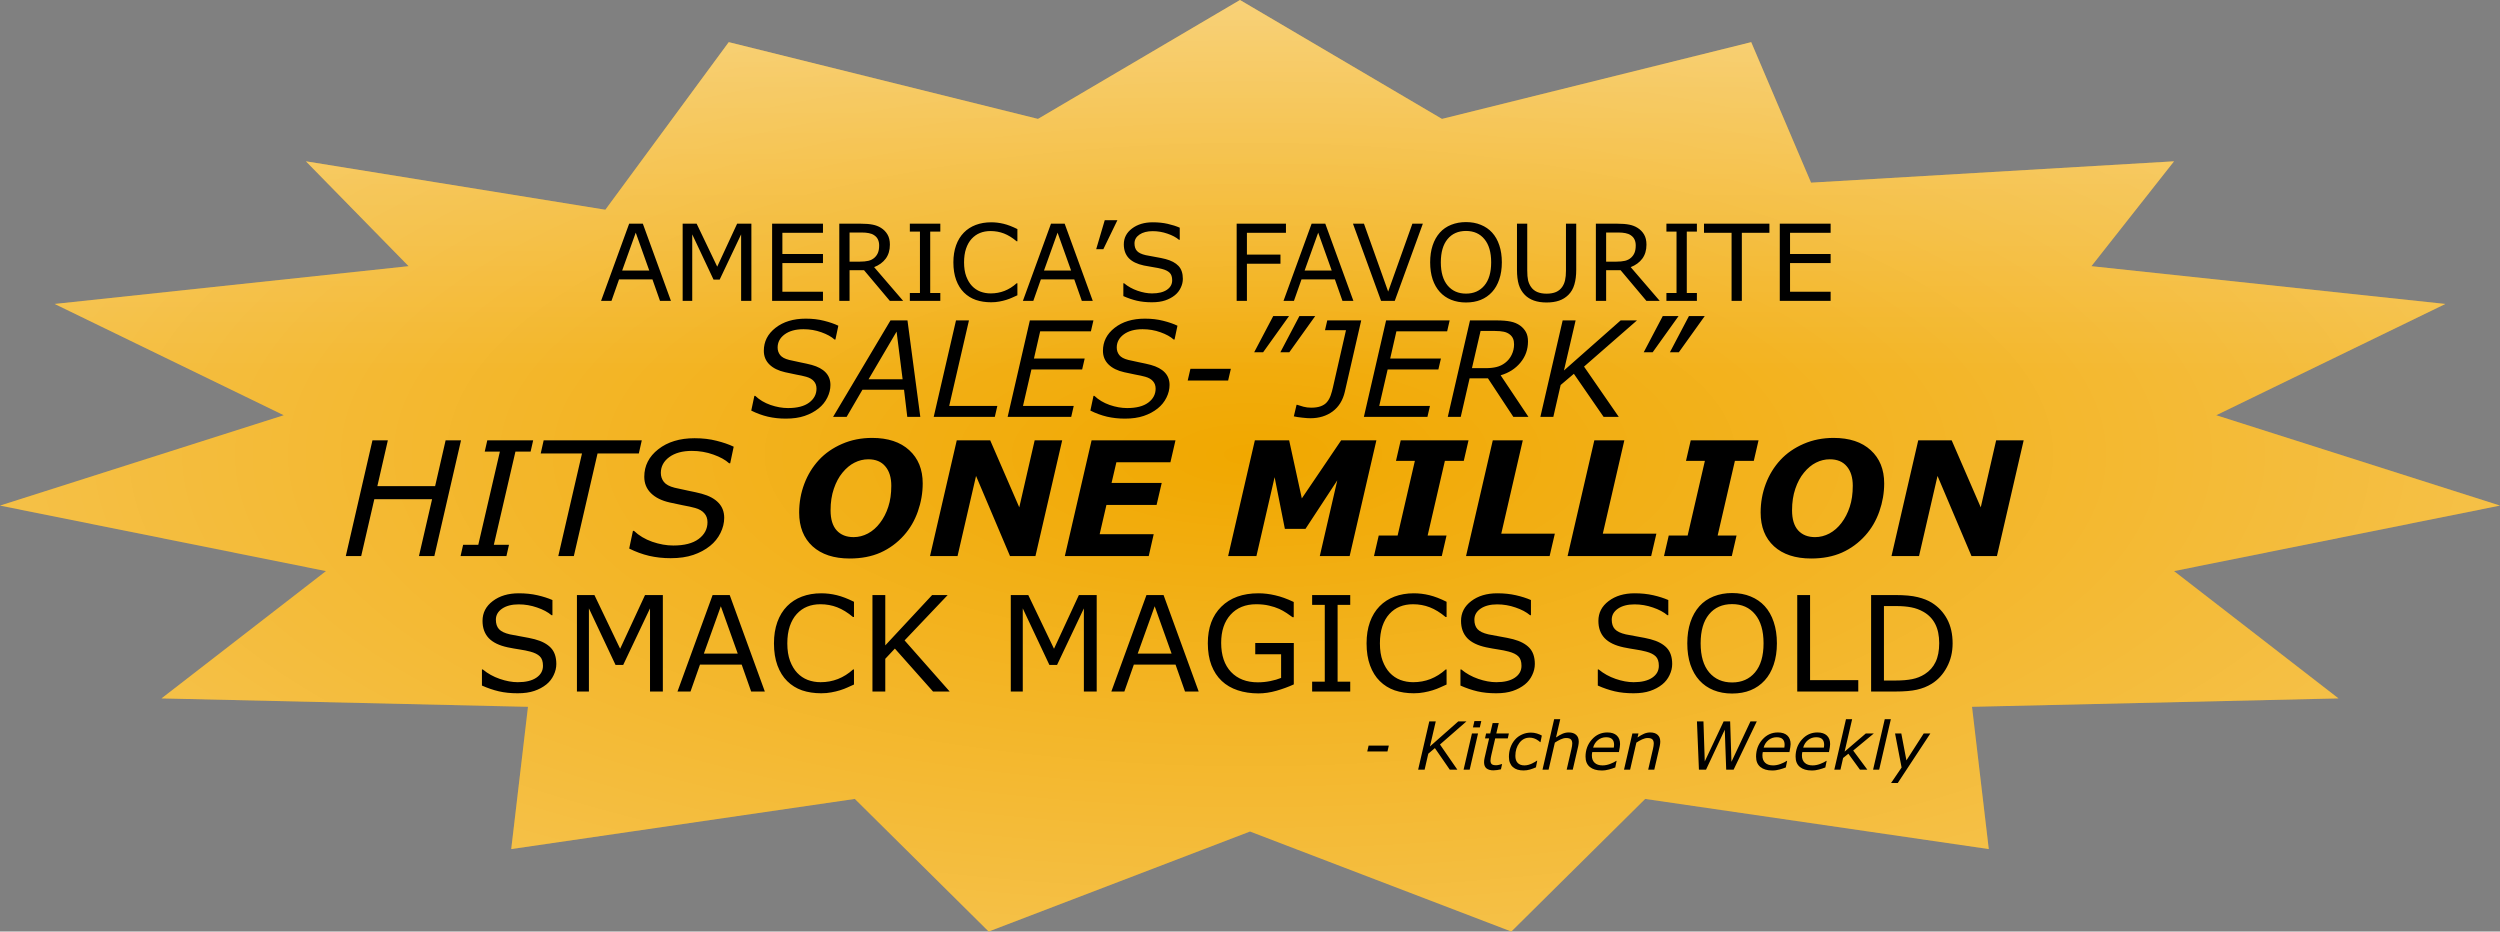<svg width="942" height="351" viewBox="0 0 942 351" fill="none" xmlns="http://www.w3.org/2000/svg">
<rect x="0" y="0" width="942" height="351" fill="#808080" stroke="none"/>
<path d="M467.222 0L391.107 44.806L274.593 15.883L228.092 79.03L115.272 60.785L153.958 100.295L20.585 114.53L106.917 156.457L-8.66689e-06 190.504L122.829 215.184L60.855 263.158L198.943 266.325L192.628 319.928L322.098 301.034L372.534 351L471 313.312L569.466 351L619.902 301.034L749.372 319.928L743.057 266.325L881.145 263.158L819.171 215.184L942 190.504L835.083 156.457L921.415 114.53L788.042 100.295L819.171 60.785L682.403 68.825L659.85 15.883L543.336 44.806L467.222 0Z" fill="#F1A800"/>
<path d="M467.222 0L391.107 44.806L274.593 15.883L228.092 79.03L115.272 60.785L153.958 100.295L20.585 114.53L106.917 156.457L-8.66689e-06 190.504L122.829 215.184L60.855 263.158L198.943 266.325L192.628 319.928L322.098 301.034L372.534 351L471 313.312L569.466 351L619.902 301.034L749.372 319.928L743.057 266.325L881.145 263.158L819.171 215.184L942 190.504L835.083 156.457L921.415 114.53L788.042 100.295L819.171 60.785L682.403 68.825L659.85 15.883L543.336 44.806L467.222 0Z" fill="url(#paint0_radial_17_7)" fill-opacity="0.7"/>
<path d="M467.222 0L391.107 44.806L274.593 15.883L228.092 79.03L115.272 60.785L153.958 100.295L20.585 114.53L106.917 156.457L-8.66689e-06 190.504L122.829 215.184L60.855 263.158L198.943 266.325L192.628 319.928L322.098 301.034L372.534 351L471 313.312L569.466 351L619.902 301.034L749.372 319.928L743.057 266.325L881.145 263.158L819.171 215.184L942 190.504L835.083 156.457L921.415 114.53L788.042 100.295L819.171 60.785L682.403 68.825L659.85 15.883L543.336 44.806L467.222 0Z" fill="url(#paint1_linear_17_7)" fill-opacity="0.5"/>
<path d="M252.809 113.37H248.688L245.836 105.265H233.258L230.406 113.37H226.48L237.066 84.288H242.223L252.809 113.37ZM244.645 101.945L239.547 87.667L234.43 101.945H244.645ZM283.121 113.37H279.254V88.312L271.168 105.362H268.863L260.836 88.312V113.37H257.223V84.288H262.496L270.25 100.48L277.75 84.288H283.121V113.37ZM310.094 113.37H290.934V84.288H310.094V87.726H294.801V95.695H310.094V99.132H294.801V109.933H310.094V113.37ZM340.309 113.37H335.289L325.562 101.808H320.113V113.37H316.246V84.288H324.391C326.148 84.288 327.613 84.405 328.785 84.64C329.957 84.861 331.012 85.265 331.949 85.851C333.004 86.515 333.824 87.355 334.41 88.37C335.009 89.373 335.309 90.649 335.309 92.198C335.309 94.295 334.781 96.053 333.727 97.472C332.672 98.878 331.22 99.939 329.371 100.655L340.309 113.37ZM331.266 92.472C331.266 91.638 331.116 90.903 330.816 90.265C330.53 89.614 330.048 89.067 329.371 88.624C328.811 88.247 328.147 87.986 327.379 87.843C326.611 87.687 325.706 87.609 324.664 87.609H320.113V98.585H324.02C325.243 98.585 326.311 98.481 327.223 98.273C328.134 98.051 328.909 97.648 329.547 97.062C330.133 96.515 330.562 95.89 330.836 95.187C331.122 94.471 331.266 93.566 331.266 92.472ZM354.312 113.37H342.828V110.402H346.637V87.257H342.828V84.288H354.312V87.257H350.504V110.402H354.312V113.37ZM383.355 111.261C382.639 111.573 381.988 111.866 381.402 112.14C380.829 112.413 380.074 112.7 379.137 112.999C378.342 113.247 377.477 113.455 376.539 113.624C375.615 113.806 374.592 113.898 373.473 113.898C371.363 113.898 369.443 113.605 367.711 113.019C365.992 112.42 364.495 111.489 363.219 110.226C361.969 108.989 360.992 107.42 360.289 105.519C359.586 103.605 359.234 101.385 359.234 98.859C359.234 96.463 359.573 94.321 360.25 92.433C360.927 90.545 361.904 88.95 363.18 87.648C364.417 86.385 365.908 85.421 367.652 84.757C369.41 84.093 371.357 83.761 373.492 83.761C375.055 83.761 376.611 83.95 378.16 84.327C379.723 84.705 381.454 85.369 383.355 86.32V90.909H383.062C381.461 89.568 379.872 88.592 378.297 87.98C376.721 87.368 375.035 87.062 373.238 87.062C371.767 87.062 370.439 87.303 369.254 87.784C368.082 88.253 367.034 88.989 366.109 89.991C365.211 90.968 364.508 92.205 364 93.702C363.505 95.187 363.258 96.905 363.258 98.859C363.258 100.903 363.531 102.661 364.078 104.132C364.638 105.603 365.354 106.801 366.227 107.726C367.138 108.689 368.199 109.405 369.41 109.874C370.634 110.33 371.923 110.558 373.277 110.558C375.139 110.558 376.884 110.239 378.512 109.601C380.139 108.963 381.663 108.006 383.082 106.73H383.355V111.261ZM411.754 113.37H407.633L404.781 105.265H392.203L389.352 113.37H385.426L396.012 84.288H401.168L411.754 113.37ZM403.59 101.945L398.492 87.667L393.375 101.945H403.59ZM421.031 82.98L415.738 93.898H413.043L416.266 82.98H421.031ZM445.699 105.07C445.699 106.202 445.432 107.322 444.898 108.429C444.378 109.536 443.642 110.473 442.691 111.241C441.65 112.075 440.432 112.726 439.039 113.195C437.659 113.663 435.992 113.898 434.039 113.898C431.943 113.898 430.055 113.702 428.375 113.312C426.708 112.921 425.009 112.342 423.277 111.573V106.73H423.551C425.022 107.954 426.721 108.898 428.648 109.562C430.576 110.226 432.385 110.558 434.078 110.558C436.474 110.558 438.336 110.109 439.664 109.21C441.005 108.312 441.676 107.114 441.676 105.616C441.676 104.327 441.357 103.377 440.719 102.765C440.094 102.153 439.137 101.678 437.848 101.339C436.871 101.079 435.81 100.864 434.664 100.695C433.531 100.525 432.327 100.31 431.051 100.05C428.473 99.503 426.559 98.572 425.309 97.257C424.072 95.929 423.453 94.204 423.453 92.081C423.453 89.646 424.482 87.654 426.539 86.105C428.596 84.542 431.207 83.761 434.371 83.761C436.415 83.761 438.29 83.956 439.996 84.347C441.702 84.737 443.212 85.219 444.527 85.792V90.362H444.254C443.147 89.425 441.689 88.65 439.879 88.038C438.082 87.413 436.24 87.101 434.352 87.101C432.281 87.101 430.615 87.53 429.352 88.39C428.102 89.249 427.477 90.356 427.477 91.71C427.477 92.921 427.789 93.872 428.414 94.562C429.039 95.252 430.139 95.779 431.715 96.144C432.548 96.326 433.733 96.547 435.27 96.808C436.806 97.068 438.108 97.335 439.176 97.609C441.337 98.181 442.965 99.047 444.059 100.206C445.152 101.365 445.699 102.986 445.699 105.07ZM484.547 87.726H469.84V95.929H482.477V99.366H469.84V113.37H465.973V84.288H484.547V87.726ZM509.957 113.37H505.836L502.984 105.265H490.406L487.555 113.37H483.629L494.215 84.288H499.371L509.957 113.37ZM501.793 101.945L496.695 87.667L491.578 101.945H501.793ZM536.129 84.288L525.543 113.37H520.387L509.801 84.288H513.941L523.062 109.874L532.184 84.288H536.129ZM562.223 87.628C563.408 88.93 564.312 90.525 564.938 92.413C565.576 94.301 565.895 96.443 565.895 98.839C565.895 101.235 565.569 103.383 564.918 105.284C564.28 107.172 563.382 108.748 562.223 110.011C561.025 111.326 559.605 112.316 557.965 112.98C556.337 113.644 554.475 113.976 552.379 113.976C550.335 113.976 548.473 113.637 546.793 112.96C545.126 112.283 543.707 111.3 542.535 110.011C541.363 108.722 540.458 107.14 539.82 105.265C539.195 103.39 538.883 101.248 538.883 98.839C538.883 96.469 539.195 94.347 539.82 92.472C540.445 90.584 541.357 88.969 542.555 87.628C543.701 86.352 545.12 85.376 546.812 84.698C548.518 84.021 550.374 83.683 552.379 83.683C554.462 83.683 556.331 84.028 557.984 84.718C559.651 85.395 561.064 86.365 562.223 87.628ZM561.871 98.839C561.871 95.063 561.025 92.153 559.332 90.109C557.639 88.051 555.328 87.023 552.398 87.023C549.443 87.023 547.118 88.051 545.426 90.109C543.746 92.153 542.906 95.063 542.906 98.839C542.906 102.654 543.766 105.577 545.484 107.609C547.203 109.627 549.508 110.636 552.398 110.636C555.289 110.636 557.587 109.627 559.293 107.609C561.012 105.577 561.871 102.654 561.871 98.839ZM593.922 101.691C593.922 103.8 593.688 105.642 593.219 107.218C592.763 108.78 592.008 110.083 590.953 111.124C589.951 112.114 588.779 112.836 587.438 113.292C586.096 113.748 584.534 113.976 582.75 113.976C580.927 113.976 579.339 113.735 577.984 113.253C576.63 112.771 575.491 112.062 574.566 111.124C573.512 110.056 572.75 108.767 572.281 107.257C571.826 105.747 571.598 103.891 571.598 101.691V84.288H575.465V101.886C575.465 103.461 575.569 104.705 575.777 105.616C575.999 106.528 576.363 107.355 576.871 108.097C577.444 108.943 578.219 109.581 579.195 110.011C580.185 110.441 581.37 110.655 582.75 110.655C584.143 110.655 585.328 110.447 586.305 110.03C587.281 109.601 588.062 108.956 588.648 108.097C589.156 107.355 589.514 106.508 589.723 105.558C589.944 104.594 590.055 103.403 590.055 101.984V84.288H593.922V101.691ZM625.387 113.37H620.367L610.641 101.808H605.191V113.37H601.324V84.288H609.469C611.227 84.288 612.691 84.405 613.863 84.64C615.035 84.861 616.09 85.265 617.027 85.851C618.082 86.515 618.902 87.355 619.488 88.37C620.087 89.373 620.387 90.649 620.387 92.198C620.387 94.295 619.859 96.053 618.805 97.472C617.75 98.878 616.298 99.939 614.449 100.655L625.387 113.37ZM616.344 92.472C616.344 91.638 616.194 90.903 615.895 90.265C615.608 89.614 615.126 89.067 614.449 88.624C613.889 88.247 613.225 87.986 612.457 87.843C611.689 87.687 610.784 87.609 609.742 87.609H605.191V98.585H609.098C610.322 98.585 611.389 98.481 612.301 98.273C613.212 98.051 613.987 97.648 614.625 97.062C615.211 96.515 615.641 95.89 615.914 95.187C616.201 94.471 616.344 93.566 616.344 92.472ZM639.391 113.37H627.906V110.402H631.715V87.257H627.906V84.288H639.391V87.257H635.582V110.402H639.391V113.37ZM666.715 87.726H656.324V113.37H652.457V87.726H642.066V84.288H666.715V87.726ZM689.781 113.37H670.621V84.288H689.781V87.726H674.488V95.695H689.781V99.132H674.488V109.933H689.781V113.37Z" fill="black"/>
<path d="M173.711 165.912L163.662 209.535H157.861L162.812 188.09H141.045L136.094 209.535H130.293L140.342 165.912H146.143L142.188 183.168H163.955L167.91 165.912H173.711ZM190.82 209.535H173.535L174.502 205.287H180.215L188.359 170.16H182.646L183.613 165.912H200.898L199.932 170.16H194.219L186.074 205.287H191.787L190.82 209.535ZM240.713 170.863H225.156L216.221 209.535H210.361L219.297 170.863H203.74L204.854 165.912H241.826L240.713 170.863ZM252.695 210.326C249.863 210.326 247.168 210.033 244.609 209.447C242.051 208.842 239.541 207.924 237.08 206.694L238.486 200.043H238.896C240.771 201.821 243.066 203.188 245.781 204.145C248.516 205.082 251.152 205.551 253.691 205.551C257.852 205.551 261.035 204.731 263.242 203.09C265.469 201.43 266.582 199.321 266.582 196.762C266.582 195.414 266.182 194.291 265.381 193.393C264.6 192.494 263.447 191.83 261.924 191.401C260.654 191.049 259.141 190.717 257.383 190.405C255.645 190.072 253.984 189.721 252.402 189.35C249.336 188.666 246.963 187.494 245.283 185.834C243.604 184.174 242.764 182.113 242.764 179.653C242.764 175.492 244.521 172.035 248.037 169.281C251.572 166.508 256.133 165.121 261.719 165.121C264.766 165.121 267.529 165.444 270.01 166.088C272.51 166.713 274.658 167.455 276.455 168.315L275.137 174.555H274.727C273.34 173.285 271.357 172.192 268.779 171.274C266.221 170.356 263.525 169.897 260.693 169.897C257.139 169.897 254.297 170.678 252.168 172.24C250.059 173.803 249.004 175.785 249.004 178.188C249.004 179.477 249.385 180.61 250.146 181.586C250.908 182.563 252.266 183.295 254.219 183.783C255.469 184.076 257.129 184.438 259.199 184.867C261.27 185.278 263.008 185.668 264.414 186.039C267.188 186.801 269.287 187.934 270.713 189.438C272.158 190.942 272.881 192.836 272.881 195.121C272.881 197.035 272.412 198.94 271.475 200.834C270.537 202.729 269.229 204.35 267.549 205.697C265.752 207.143 263.643 208.276 261.221 209.096C258.818 209.916 255.977 210.326 252.695 210.326ZM347.676 182.143C347.676 185.717 347.07 189.233 345.859 192.69C344.648 196.147 342.891 199.164 340.586 201.742C338.066 204.555 335.127 206.713 331.768 208.217C328.408 209.701 324.541 210.444 320.166 210.444C314.209 210.444 309.541 208.91 306.162 205.844C302.803 202.758 301.123 198.52 301.123 193.129C301.123 189.34 301.768 185.737 303.057 182.319C304.346 178.901 306.191 175.893 308.594 173.295C310.938 170.776 313.838 168.764 317.295 167.26C320.752 165.756 324.521 165.004 328.604 165.004C334.58 165.004 339.248 166.547 342.607 169.633C345.986 172.719 347.676 176.889 347.676 182.143ZM331.592 197.026C332.92 195.287 333.955 193.276 334.697 190.99C335.459 188.686 335.84 186.039 335.84 183.051C335.84 179.926 335.088 177.485 333.584 175.727C332.1 173.949 329.971 173.061 327.197 173.061C325.381 173.061 323.643 173.481 321.982 174.321C320.342 175.141 318.828 176.401 317.441 178.1C316.094 179.721 315.01 181.742 314.189 184.164C313.369 186.567 312.959 189.272 312.959 192.28C312.959 195.619 313.721 198.139 315.244 199.838C316.787 201.537 318.916 202.387 321.631 202.387C323.506 202.387 325.312 201.928 327.051 201.01C328.789 200.072 330.303 198.744 331.592 197.026ZM390.156 209.535H380.576L367.773 179.33L360.801 209.535H350.43L360.508 165.912H373.105L384.062 191.166L389.863 165.912H400.234L390.156 209.535ZM442.92 165.912L441.016 174.174H420.654L418.838 181.967H437.734L435.801 190.258H416.904L414.355 201.274H434.717L432.842 209.535H401.23L411.309 165.912H442.92ZM508.545 209.535H497.295L503.887 181L491.904 199.281H484.141L480.273 179.799L473.418 209.535H462.754L472.832 165.912H485.752L490.527 187.797L505.352 165.912H518.623L508.545 209.535ZM543.262 209.535H517.715L519.502 201.801H526.621L533.125 173.647H526.006L527.793 165.912H553.34L551.553 173.647H544.434L537.93 201.801H545.049L543.262 209.535ZM583.896 209.535H552.402L562.48 165.912H573.789L565.674 201.098H585.859L583.896 209.535ZM622.158 209.535H590.664L600.742 165.912H612.051L603.936 201.098H624.121L622.158 209.535ZM652.539 209.535H626.992L628.779 201.801H635.898L642.402 173.647H635.283L637.07 165.912H662.617L660.83 173.647H653.711L647.207 201.801H654.326L652.539 209.535ZM709.961 182.143C709.961 185.717 709.355 189.233 708.145 192.69C706.934 196.147 705.176 199.164 702.871 201.742C700.352 204.555 697.412 206.713 694.053 208.217C690.693 209.701 686.826 210.444 682.451 210.444C676.494 210.444 671.826 208.91 668.447 205.844C665.088 202.758 663.408 198.52 663.408 193.129C663.408 189.34 664.053 185.737 665.342 182.319C666.631 178.901 668.477 175.893 670.879 173.295C673.223 170.776 676.123 168.764 679.58 167.26C683.037 165.756 686.807 165.004 690.889 165.004C696.865 165.004 701.533 166.547 704.893 169.633C708.271 172.719 709.961 176.889 709.961 182.143ZM693.877 197.026C695.205 195.287 696.24 193.276 696.982 190.99C697.744 188.686 698.125 186.039 698.125 183.051C698.125 179.926 697.373 177.485 695.869 175.727C694.385 173.949 692.256 173.061 689.482 173.061C687.666 173.061 685.928 173.481 684.268 174.321C682.627 175.141 681.113 176.401 679.727 178.1C678.379 179.721 677.295 181.742 676.475 184.164C675.654 186.567 675.244 189.272 675.244 192.28C675.244 195.619 676.006 198.139 677.529 199.838C679.072 201.537 681.201 202.387 683.916 202.387C685.791 202.387 687.598 201.928 689.336 201.01C691.074 200.072 692.588 198.744 693.877 197.026ZM752.441 209.535H742.861L730.059 179.33L723.086 209.535H712.715L722.793 165.912H735.391L746.348 191.166L752.148 165.912H762.52L752.441 209.535Z" fill="black"/>
<path d="M296.085 157.739C293.725 157.739 291.479 157.495 289.347 157.007C287.215 156.502 285.123 155.737 283.072 154.712L284.244 149.17H284.586C286.148 150.651 288.061 151.79 290.323 152.588C292.602 153.369 294.799 153.76 296.915 153.76C300.382 153.76 303.035 153.076 304.874 151.709C306.729 150.326 307.657 148.568 307.657 146.436C307.657 145.313 307.324 144.377 306.656 143.628C306.005 142.879 305.045 142.326 303.775 141.968C302.717 141.675 301.456 141.398 299.991 141.138C298.543 140.861 297.159 140.568 295.841 140.259C293.285 139.689 291.308 138.713 289.908 137.329C288.508 135.946 287.809 134.229 287.809 132.178C287.809 128.711 289.273 125.83 292.203 123.535C295.149 121.224 298.95 120.068 303.604 120.068C306.144 120.068 308.447 120.337 310.514 120.874C312.597 121.395 314.387 122.013 315.885 122.73L314.786 127.93H314.444C313.289 126.872 311.637 125.96 309.488 125.195C307.356 124.43 305.11 124.048 302.75 124.048C299.788 124.048 297.42 124.699 295.646 126.001C293.888 127.303 293.009 128.955 293.009 130.957C293.009 132.031 293.326 132.975 293.961 133.789C294.596 134.603 295.727 135.213 297.354 135.62C298.396 135.864 299.78 136.165 301.505 136.524C303.23 136.865 304.679 137.191 305.851 137.5C308.162 138.135 309.911 139.079 311.1 140.332C312.304 141.585 312.906 143.164 312.906 145.068C312.906 146.664 312.516 148.25 311.734 149.829C310.953 151.408 309.863 152.759 308.463 153.882C306.965 155.086 305.208 156.03 303.189 156.714C301.188 157.398 298.819 157.739 296.085 157.739ZM346.769 157.08H341.861L340.641 146.851H324.967L319.01 157.08H313.907L335.538 120.728H341.935L346.769 157.08ZM340.104 142.896L337.833 124.951L327.286 142.896H340.104ZM374.845 157.08H351.822L360.221 120.728H365.104L357.657 152.954H375.797L374.845 157.08ZM412.003 120.728L411.051 124.854H391.935L389.591 135.108H408.707L407.755 139.209H388.639L385.465 152.954H404.581L403.629 157.08H379.679L388.053 120.728H412.003ZM423.868 157.739C421.508 157.739 419.262 157.495 417.13 157.007C414.998 156.502 412.906 155.737 410.855 154.712L412.027 149.17H412.369C413.932 150.651 415.844 151.79 418.106 152.588C420.385 153.369 422.582 153.76 424.698 153.76C428.165 153.76 430.818 153.076 432.657 151.709C434.513 150.326 435.44 148.568 435.44 146.436C435.44 145.313 435.107 144.377 434.439 143.628C433.788 142.879 432.828 142.326 431.559 141.968C430.501 141.675 429.239 141.398 427.774 141.138C426.326 140.861 424.942 140.568 423.624 140.259C421.069 139.689 419.091 138.713 417.691 137.329C416.292 135.946 415.592 134.229 415.592 132.178C415.592 128.711 417.057 125.83 419.986 123.535C422.932 121.224 426.733 120.068 431.388 120.068C433.927 120.068 436.23 120.337 438.297 120.874C440.38 121.395 442.171 122.013 443.668 122.73L442.569 127.93H442.228C441.072 126.872 439.42 125.96 437.271 125.195C435.139 124.43 432.893 124.048 430.533 124.048C427.571 124.048 425.203 124.699 423.429 126.001C421.671 127.303 420.792 128.955 420.792 130.957C420.792 132.031 421.109 132.975 421.744 133.789C422.379 134.603 423.51 135.213 425.138 135.62C426.179 135.864 427.563 136.165 429.288 136.524C431.013 136.865 432.462 137.191 433.634 137.5C435.945 138.135 437.695 139.079 438.883 140.332C440.087 141.585 440.689 143.164 440.689 145.068C440.689 146.664 440.299 148.25 439.518 149.829C438.736 151.408 437.646 152.759 436.246 153.882C434.749 155.086 432.991 156.03 430.973 156.714C428.971 157.398 426.603 157.739 423.868 157.739ZM462.76 143.384H447.525L448.551 138.965H463.785L462.76 143.384ZM495.572 119.092L485.807 132.739H482.438L489.615 119.092H495.572ZM485.709 119.092L475.943 132.739H472.574L479.752 119.092H485.709ZM506.729 147.632C505.981 150.838 504.451 153.304 502.14 155.029C499.828 156.738 497.029 157.593 493.741 157.593C492.96 157.593 491.935 157.52 490.665 157.373C489.396 157.243 488.346 157.08 487.516 156.885L488.541 152.539H488.81C489.444 152.767 490.217 153.003 491.129 153.247C492.04 153.491 493.009 153.613 494.034 153.613C495.515 153.613 496.744 153.426 497.721 153.052C498.697 152.678 499.462 152.157 500.016 151.489C500.602 150.789 501.065 149.951 501.407 148.975C501.749 147.998 502.042 146.94 502.286 145.801L507.169 124.414H499.259L500.113 120.728H512.906L506.729 147.632ZM546.231 120.728L545.279 124.854H526.163L523.819 135.108H542.936L541.983 139.209H522.867L519.693 152.954H538.81L537.857 157.08H513.907L522.281 120.728H546.231ZM570.499 129.761C570.499 128.898 570.369 128.174 570.108 127.588C569.848 126.986 569.449 126.473 568.912 126.05C568.294 125.545 567.537 125.195 566.642 125C565.746 124.805 564.648 124.707 563.346 124.707H557.877L554.63 138.721H559.757C561.352 138.721 562.735 138.574 563.907 138.281C565.079 137.988 566.145 137.476 567.105 136.743C568.18 135.929 569.01 134.912 569.596 133.692C570.198 132.455 570.499 131.144 570.499 129.761ZM575.919 157.08H570.23L560.66 142.554H553.751L550.406 157.08H545.523L553.897 120.728H563.81C566.023 120.728 567.822 120.874 569.205 121.167C570.589 121.444 571.793 121.956 572.818 122.705C573.73 123.373 574.446 124.178 574.967 125.122C575.488 126.066 575.748 127.246 575.748 128.662C575.748 131.69 574.796 134.351 572.892 136.646C571.004 138.924 568.521 140.511 565.445 141.406L575.919 157.08ZM609.952 157.08H604.239L593.033 140.845L588.053 145.068L585.294 157.08H580.411L588.81 120.728H593.692L589.298 139.6L610.66 120.728H616.812L596.866 138.135L609.952 157.08ZM642.35 119.092L632.584 132.739H629.215L636.393 119.092H642.35ZM632.486 119.092L622.721 132.739H619.352L626.529 119.092H632.486Z" fill="black"/>
<path d="M209.623 250.19C209.623 251.606 209.289 253.006 208.622 254.389C207.971 255.773 207.051 256.945 205.863 257.905C204.561 258.947 203.039 259.76 201.298 260.346C199.573 260.932 197.489 261.225 195.048 261.225C192.427 261.225 190.067 260.981 187.968 260.493C185.884 260.005 183.76 259.28 181.596 258.32V252.265H181.938C183.777 253.795 185.901 254.975 188.31 255.805C190.718 256.635 192.981 257.05 195.097 257.05C198.091 257.05 200.419 256.489 202.079 255.366C203.756 254.243 204.594 252.745 204.594 250.874C204.594 249.262 204.195 248.074 203.397 247.309C202.616 246.544 201.42 245.95 199.809 245.527C198.588 245.201 197.261 244.933 195.829 244.721C194.413 244.51 192.908 244.241 191.312 243.916C188.09 243.232 185.697 242.068 184.135 240.424C182.589 238.764 181.815 236.608 181.815 233.955C181.815 230.911 183.101 228.421 185.673 226.484C188.244 224.531 191.508 223.554 195.463 223.554C198.018 223.554 200.362 223.798 202.494 224.287C204.626 224.775 206.514 225.377 208.158 226.093V231.806H207.816C206.433 230.634 204.61 229.666 202.348 228.901C200.102 228.12 197.799 227.729 195.438 227.729C192.851 227.729 190.767 228.266 189.188 229.34C187.626 230.415 186.845 231.798 186.845 233.491C186.845 235.005 187.235 236.193 188.017 237.055C188.798 237.918 190.173 238.577 192.143 239.033C193.184 239.261 194.665 239.537 196.586 239.863C198.507 240.188 200.134 240.522 201.469 240.864C204.171 241.58 206.205 242.662 207.572 244.111C208.939 245.56 209.623 247.586 209.623 250.19ZM249.76 260.566H244.926V229.243L234.818 250.556H231.938L221.903 229.243V260.566H217.387V224.214H223.979L233.671 244.453L243.046 224.214H249.76V260.566ZM288.188 260.566H283.036L279.472 250.434H263.749L260.185 260.566H255.277L268.51 224.214H274.955L288.188 260.566ZM277.982 246.284L271.61 228.437L265.214 246.284H277.982ZM321.781 257.929C320.886 258.32 320.072 258.686 319.34 259.028C318.624 259.37 317.68 259.728 316.508 260.102C315.515 260.411 314.433 260.672 313.261 260.883C312.105 261.111 310.827 261.225 309.428 261.225C306.791 261.225 304.39 260.859 302.226 260.127C300.077 259.378 298.205 258.214 296.61 256.635C295.048 255.089 293.827 253.128 292.948 250.752C292.069 248.359 291.63 245.584 291.63 242.426C291.63 239.432 292.053 236.754 292.899 234.394C293.746 232.034 294.966 230.04 296.562 228.413C298.108 226.834 299.971 225.63 302.152 224.799C304.35 223.969 306.783 223.554 309.452 223.554C311.405 223.554 313.35 223.79 315.287 224.262C317.24 224.734 319.405 225.564 321.781 226.753V232.49H321.415C319.413 230.813 317.427 229.593 315.458 228.828C313.489 228.063 311.381 227.68 309.135 227.68C307.296 227.68 305.635 227.981 304.154 228.584C302.689 229.17 301.379 230.089 300.224 231.342C299.101 232.563 298.222 234.109 297.587 235.981C296.968 237.837 296.659 239.985 296.659 242.426C296.659 244.982 297.001 247.179 297.685 249.018C298.384 250.857 299.28 252.355 300.37 253.51C301.509 254.715 302.836 255.61 304.35 256.196C305.88 256.766 307.491 257.05 309.184 257.05C311.511 257.05 313.692 256.652 315.727 255.854C317.761 255.057 319.665 253.86 321.439 252.265H321.781V257.929ZM357.841 260.566H351.566L337.187 244.38L333.573 248.237V260.566H328.739V224.214H333.573V243.183L351.225 224.214H357.084L340.849 241.303L357.841 260.566ZM413.236 260.566H408.402V229.243L398.295 250.556H395.414L385.38 229.243V260.566H380.863V224.214H387.455L397.147 244.453L406.522 224.214H413.236V260.566ZM451.664 260.566H446.513L442.948 250.434H427.226L423.661 260.566H418.754L431.986 224.214H438.432L451.664 260.566ZM441.459 246.284L435.087 228.437L428.69 246.284H441.459ZM487.504 257.88C485.518 258.792 483.345 259.589 480.985 260.273C478.642 260.94 476.371 261.274 474.174 261.274C471.342 261.274 468.746 260.883 466.386 260.102C464.026 259.321 462.016 258.149 460.355 256.587C458.679 255.008 457.385 253.038 456.474 250.678C455.562 248.302 455.106 245.527 455.106 242.353C455.106 236.543 456.799 231.961 460.185 228.608C463.586 225.239 468.249 223.554 474.174 223.554C476.241 223.554 478.349 223.807 480.497 224.311C482.662 224.799 484.989 225.638 487.479 226.826V232.563H487.04C486.535 232.172 485.803 231.66 484.843 231.025C483.882 230.39 482.938 229.861 482.011 229.438C480.888 228.934 479.61 228.519 478.178 228.193C476.762 227.851 475.15 227.68 473.344 227.68C469.275 227.68 466.052 228.991 463.676 231.611C461.316 234.215 460.136 237.747 460.136 242.207C460.136 246.91 461.373 250.573 463.847 253.193C466.321 255.797 469.69 257.099 473.954 257.099C475.517 257.099 477.071 256.945 478.617 256.635C480.18 256.326 481.547 255.927 482.719 255.439V246.528H472.978V242.28H487.504V257.88ZM508.769 260.566H494.413V256.855H499.174V227.924H494.413V224.214H508.769V227.924H504.008V256.855H508.769V260.566ZM545.072 257.929C544.177 258.32 543.363 258.686 542.631 259.028C541.915 259.37 540.971 259.728 539.799 260.102C538.806 260.411 537.724 260.672 536.552 260.883C535.396 261.111 534.118 261.225 532.719 261.225C530.082 261.225 527.681 260.859 525.517 260.127C523.368 259.378 521.496 258.214 519.901 256.635C518.339 255.089 517.118 253.128 516.239 250.752C515.36 248.359 514.921 245.584 514.921 242.426C514.921 239.432 515.344 236.754 516.19 234.394C517.037 232.034 518.257 230.04 519.853 228.413C521.399 226.834 523.262 225.63 525.443 224.799C527.641 223.969 530.074 223.554 532.743 223.554C534.696 223.554 536.641 223.79 538.578 224.262C540.531 224.734 542.696 225.564 545.072 226.753V232.49H544.706C542.704 230.813 540.718 229.593 538.749 228.828C536.78 228.063 534.672 227.68 532.426 227.68C530.587 227.68 528.926 227.981 527.445 228.584C525.98 229.17 524.67 230.089 523.515 231.342C522.392 232.563 521.513 234.109 520.878 235.981C520.259 237.837 519.95 239.985 519.95 242.426C519.95 244.982 520.292 247.179 520.976 249.018C521.675 250.857 522.571 252.355 523.661 253.51C524.8 254.715 526.127 255.61 527.641 256.196C529.171 256.766 530.782 257.05 532.475 257.05C534.802 257.05 536.983 256.652 539.018 255.854C541.052 255.057 542.956 253.86 544.73 252.265H545.072V257.929ZM578.324 250.19C578.324 251.606 577.991 253.006 577.323 254.389C576.672 255.773 575.753 256.945 574.564 257.905C573.262 258.947 571.741 259.76 569.999 260.346C568.274 260.932 566.19 261.225 563.749 261.225C561.129 261.225 558.769 260.981 556.669 260.493C554.586 260.005 552.462 259.28 550.297 258.32V252.265H550.639C552.478 253.795 554.602 254.975 557.011 255.805C559.42 256.635 561.682 257.05 563.798 257.05C566.793 257.05 569.12 256.489 570.78 255.366C572.457 254.243 573.295 252.745 573.295 250.874C573.295 249.262 572.896 248.074 572.099 247.309C571.317 246.544 570.121 245.95 568.51 245.527C567.289 245.201 565.963 244.933 564.53 244.721C563.114 244.51 561.609 244.241 560.014 243.916C556.791 243.232 554.398 242.068 552.836 240.424C551.29 238.764 550.517 236.608 550.517 233.955C550.517 230.911 551.802 228.421 554.374 226.484C556.946 224.531 560.209 223.554 564.164 223.554C566.719 223.554 569.063 223.798 571.195 224.287C573.327 224.775 575.215 225.377 576.859 226.093V231.806H576.518C575.134 230.634 573.311 229.666 571.049 228.901C568.803 228.12 566.5 227.729 564.14 227.729C561.552 227.729 559.468 228.266 557.89 229.34C556.327 230.415 555.546 231.798 555.546 233.491C555.546 235.005 555.937 236.193 556.718 237.055C557.499 237.918 558.874 238.577 560.844 239.033C561.885 239.261 563.367 239.537 565.287 239.863C567.208 240.188 568.835 240.522 570.17 240.864C572.872 241.58 574.906 242.662 576.273 244.111C577.641 245.56 578.324 247.586 578.324 250.19ZM630.082 250.19C630.082 251.606 629.748 253.006 629.081 254.389C628.43 255.773 627.51 256.945 626.322 257.905C625.02 258.947 623.498 259.76 621.757 260.346C620.032 260.932 617.948 261.225 615.507 261.225C612.886 261.225 610.526 260.981 608.427 260.493C606.343 260.005 604.219 259.28 602.055 258.32V252.265H602.396C604.236 253.795 606.36 254.975 608.769 255.805C611.177 256.635 613.44 257.05 615.556 257.05C618.55 257.05 620.878 256.489 622.538 255.366C624.215 254.243 625.053 252.745 625.053 250.874C625.053 249.262 624.654 248.074 623.856 247.309C623.075 246.544 621.879 245.95 620.268 245.527C619.047 245.201 617.72 244.933 616.288 244.721C614.872 244.51 613.367 244.241 611.771 243.916C608.549 243.232 606.156 242.068 604.594 240.424C603.048 238.764 602.274 236.608 602.274 233.955C602.274 230.911 603.56 228.421 606.132 226.484C608.703 224.531 611.967 223.554 615.922 223.554C618.477 223.554 620.821 223.798 622.953 224.287C625.085 224.775 626.973 225.377 628.617 226.093V231.806H628.275C626.892 230.634 625.069 229.666 622.807 228.901C620.561 228.12 618.257 227.729 615.897 227.729C613.31 227.729 611.226 228.266 609.647 229.34C608.085 230.415 607.304 231.798 607.304 233.491C607.304 235.005 607.694 236.193 608.476 237.055C609.257 237.918 610.632 238.577 612.602 239.033C613.643 239.261 615.124 239.537 617.045 239.863C618.965 240.188 620.593 240.522 621.928 240.864C624.63 241.58 626.664 242.662 628.031 244.111C629.398 245.56 630.082 247.586 630.082 250.19ZM664.945 228.388C666.426 230.016 667.558 232.01 668.339 234.37C669.136 236.73 669.535 239.407 669.535 242.402C669.535 245.397 669.128 248.082 668.314 250.459C667.517 252.819 666.394 254.788 664.945 256.367C663.448 258.011 661.674 259.248 659.623 260.078C657.589 260.908 655.261 261.323 652.641 261.323C650.085 261.323 647.758 260.9 645.658 260.053C643.575 259.207 641.801 257.978 640.336 256.367C638.871 254.755 637.74 252.778 636.942 250.434C636.161 248.09 635.771 245.413 635.771 242.402C635.771 239.44 636.161 236.787 636.942 234.443C637.724 232.083 638.863 230.065 640.36 228.388C641.793 226.793 643.567 225.573 645.683 224.726C647.815 223.88 650.134 223.457 652.641 223.457C655.245 223.457 657.58 223.888 659.647 224.751C661.731 225.597 663.497 226.81 664.945 228.388ZM664.506 242.402C664.506 237.682 663.448 234.044 661.332 231.489C659.216 228.917 656.327 227.631 652.665 227.631C648.97 227.631 646.065 228.917 643.949 231.489C641.85 234.044 640.8 237.682 640.8 242.402C640.8 247.171 641.874 250.825 644.022 253.364C646.171 255.887 649.052 257.148 652.665 257.148C656.278 257.148 659.151 255.887 661.283 253.364C663.432 250.825 664.506 247.171 664.506 242.402ZM700.199 260.566H677.201V224.214H682.035V256.269H700.199V260.566ZM735.746 242.426C735.746 245.73 735.022 248.725 733.573 251.411C732.141 254.096 730.229 256.18 727.836 257.661C726.176 258.686 724.32 259.427 722.27 259.882C720.235 260.338 717.549 260.566 714.213 260.566H705.033V224.214H714.115C717.663 224.214 720.479 224.474 722.562 224.995C724.662 225.499 726.436 226.199 727.885 227.094C730.359 228.641 732.287 230.7 733.671 233.271C735.054 235.843 735.746 238.894 735.746 242.426ZM730.692 242.353C730.692 239.505 730.196 237.104 729.203 235.151C728.21 233.198 726.729 231.66 724.76 230.537C723.327 229.723 721.806 229.161 720.194 228.852C718.583 228.527 716.654 228.364 714.408 228.364H709.867V256.416H714.408C716.736 256.416 718.762 256.245 720.487 255.903C722.229 255.561 723.824 254.926 725.272 253.999C727.079 252.843 728.43 251.321 729.325 249.433C730.237 247.545 730.692 245.185 730.692 242.353Z" fill="black"/>
<path d="M522.795 283.152H515.178L515.691 280.942H523.308L522.795 283.152ZM549.126 290H546.27L540.667 281.882L538.176 283.994L536.797 290H534.355L538.555 271.824H540.996L538.799 281.26L549.48 271.824H552.556L542.583 280.527L549.126 290ZM558.147 271.702L557.598 274.082H555.01L555.559 271.702H558.147ZM556.926 276.365L553.777 290H551.482L554.631 276.365H556.926ZM568.547 276.365L568.132 278.22H563.396L561.931 284.507C561.85 284.824 561.777 285.19 561.711 285.605C561.646 286.012 561.614 286.338 561.614 286.582C561.614 287.176 561.764 287.62 562.065 287.913C562.367 288.197 562.924 288.34 563.738 288.34C564.071 288.34 564.466 288.283 564.922 288.169C565.386 288.055 565.699 287.965 565.862 287.9H565.984L565.557 289.878C565.101 289.992 564.613 290.085 564.092 290.159C563.579 290.232 563.123 290.269 562.725 290.269C561.602 290.269 560.731 290.024 560.112 289.536C559.502 289.04 559.197 288.258 559.197 287.192C559.197 286.932 559.213 286.676 559.246 286.423C559.286 286.163 559.339 285.87 559.404 285.544L561.101 278.22H559.551L559.966 276.365H561.516L562.432 272.446H564.727L563.811 276.365H568.547ZM574.089 290.305C573.227 290.305 572.462 290.203 571.794 290C571.135 289.797 570.557 289.475 570.061 289.036C569.581 288.612 569.211 288.079 568.95 287.437C568.69 286.794 568.56 286.045 568.56 285.19C568.56 283.913 568.759 282.721 569.158 281.614C569.556 280.507 570.122 279.535 570.854 278.696C571.562 277.882 572.437 277.24 573.479 276.768C574.521 276.287 575.644 276.047 576.848 276.047C577.646 276.047 578.394 276.157 579.094 276.377C579.802 276.597 580.425 276.857 580.962 277.158L580.461 279.636H580.327C580.164 279.49 579.961 279.319 579.717 279.124C579.473 278.928 579.184 278.745 578.85 278.574C578.516 278.395 578.146 278.249 577.739 278.135C577.332 278.013 576.868 277.952 576.348 277.952C574.769 277.952 573.479 278.619 572.478 279.954C571.485 281.288 570.989 282.912 570.989 284.824C570.989 285.972 571.282 286.855 571.868 287.473C572.462 288.092 573.304 288.401 574.395 288.401C574.907 288.401 575.42 288.328 575.933 288.181C576.445 288.035 576.881 287.876 577.239 287.705C577.638 287.518 578.008 287.319 578.35 287.107C578.691 286.895 578.94 286.737 579.094 286.631H579.229L578.74 289.133C578.032 289.451 577.284 289.727 576.494 289.963C575.705 290.191 574.903 290.305 574.089 290.305ZM594.878 279.478C594.878 279.673 594.858 279.937 594.817 280.271C594.784 280.605 594.736 280.898 594.67 281.15L592.62 290H590.325L592.119 282.236C592.217 281.805 592.29 281.431 592.339 281.113C592.396 280.788 592.424 280.466 592.424 280.149C592.424 279.465 592.253 278.953 591.912 278.611C591.578 278.261 590.972 278.086 590.093 278.086C589.474 278.086 588.791 278.257 588.042 278.599C587.301 278.94 586.577 279.347 585.869 279.819L583.513 290H581.218L585.601 271.006H587.896L586.309 277.878C587.179 277.268 587.993 276.8 588.75 276.475C589.515 276.149 590.3 275.986 591.106 275.986C592.294 275.986 593.218 276.287 593.877 276.89C594.544 277.484 594.878 278.346 594.878 279.478ZM608.074 281.699C608.114 281.463 608.143 281.264 608.159 281.101C608.175 280.938 608.184 280.759 608.184 280.564C608.184 279.693 607.944 279.014 607.463 278.525C606.991 278.037 606.23 277.793 605.181 277.793C604.025 277.793 603 278.151 602.104 278.867C601.209 279.583 600.603 280.527 600.286 281.699H608.074ZM603.484 290.317C601.596 290.317 600.115 289.874 599.041 288.987C597.966 288.1 597.429 286.802 597.429 285.093C597.429 282.594 598.219 280.454 599.797 278.672C601.376 276.882 603.329 275.986 605.657 275.986C607.203 275.986 608.387 276.373 609.209 277.146C610.031 277.911 610.442 278.989 610.442 280.381C610.442 280.625 610.405 281.012 610.332 281.541C610.267 282.069 610.157 282.684 610.002 283.384H599.956C599.907 283.62 599.871 283.852 599.846 284.08C599.83 284.307 599.822 284.519 599.822 284.714C599.822 285.862 600.172 286.765 600.872 287.424C601.571 288.075 602.564 288.401 603.85 288.401C604.745 288.401 605.665 288.226 606.609 287.876C607.561 287.526 608.359 287.131 609.001 286.692H609.136L608.635 289.17C608.228 289.316 607.862 289.451 607.537 289.573C607.211 289.695 606.796 289.817 606.292 289.939C605.787 290.061 605.339 290.155 604.949 290.22C604.558 290.285 604.07 290.317 603.484 290.317ZM625.591 279.478C625.591 279.673 625.57 279.937 625.53 280.271C625.497 280.605 625.448 280.898 625.383 281.15L623.333 290H621.038L622.832 282.236C622.93 281.805 623.003 281.431 623.052 281.113C623.109 280.788 623.137 280.466 623.137 280.149C623.137 279.465 622.966 278.953 622.625 278.611C622.291 278.261 621.685 278.086 620.806 278.086C620.187 278.086 619.504 278.257 618.755 278.599C618.014 278.94 617.29 279.347 616.582 279.819L614.226 290H611.931L615.081 276.365H617.375L617.021 277.878C617.892 277.268 618.706 276.8 619.463 276.475C620.228 276.149 621.013 275.986 621.819 275.986C623.007 275.986 623.931 276.287 624.59 276.89C625.257 277.484 625.591 278.346 625.591 279.478ZM661.956 271.824L653.228 290H650.432L649.895 274.949L642.839 290H640.154L639.409 271.824H641.863L642.351 286.912L649.468 271.824H651.921L652.41 287.058L659.575 271.824H661.956ZM672.332 281.699C672.372 281.463 672.401 281.264 672.417 281.101C672.433 280.938 672.441 280.759 672.441 280.564C672.441 279.693 672.201 279.014 671.721 278.525C671.249 278.037 670.488 277.793 669.438 277.793C668.283 277.793 667.257 278.151 666.362 278.867C665.467 279.583 664.861 280.527 664.543 281.699H672.332ZM667.742 290.317C665.854 290.317 664.373 289.874 663.298 288.987C662.224 288.1 661.687 286.802 661.687 285.093C661.687 282.594 662.476 280.454 664.055 278.672C665.634 276.882 667.587 275.986 669.915 275.986C671.461 275.986 672.645 276.373 673.467 277.146C674.289 277.911 674.7 278.989 674.7 280.381C674.7 280.625 674.663 281.012 674.59 281.541C674.525 282.069 674.415 282.684 674.26 283.384H664.214C664.165 283.62 664.128 283.852 664.104 284.08C664.088 284.307 664.08 284.519 664.08 284.714C664.08 285.862 664.43 286.765 665.129 287.424C665.829 288.075 666.822 288.401 668.108 288.401C669.003 288.401 669.923 288.226 670.867 287.876C671.819 287.526 672.616 287.131 673.259 286.692H673.394L672.893 289.17C672.486 289.316 672.12 289.451 671.794 289.573C671.469 289.695 671.054 289.817 670.549 289.939C670.045 290.061 669.597 290.155 669.207 290.22C668.816 290.285 668.328 290.317 667.742 290.317ZM687.224 281.699C687.265 281.463 687.293 281.264 687.31 281.101C687.326 280.938 687.334 280.759 687.334 280.564C687.334 279.693 687.094 279.014 686.614 278.525C686.142 278.037 685.381 277.793 684.331 277.793C683.175 277.793 682.15 278.151 681.255 278.867C680.36 279.583 679.753 280.527 679.436 281.699H687.224ZM682.634 290.317C680.746 290.317 679.265 289.874 678.191 288.987C677.117 288.1 676.58 286.802 676.58 285.093C676.58 282.594 677.369 280.454 678.948 278.672C680.527 276.882 682.48 275.986 684.807 275.986C686.353 275.986 687.537 276.373 688.359 277.146C689.181 277.911 689.592 278.989 689.592 280.381C689.592 280.625 689.556 281.012 689.482 281.541C689.417 282.069 689.307 282.684 689.153 283.384H679.106C679.058 283.62 679.021 283.852 678.997 284.08C678.98 284.307 678.972 284.519 678.972 284.714C678.972 285.862 679.322 286.765 680.022 287.424C680.722 288.075 681.715 288.401 683 288.401C683.896 288.401 684.815 288.226 685.759 287.876C686.711 287.526 687.509 287.131 688.152 286.692H688.286L687.786 289.17C687.379 289.316 687.013 289.451 686.687 289.573C686.361 289.695 685.946 289.817 685.442 289.939C684.937 290.061 684.49 290.155 684.099 290.22C683.708 290.285 683.22 290.317 682.634 290.317ZM703.606 290H700.823L696.465 284.006L694.487 285.605L693.486 290H691.167L695.562 271.006H697.881L695.049 283.213L703.044 276.365H706.06L698.284 282.81L703.606 290ZM712.468 271.006L708.074 290H705.779L710.173 271.006H712.468ZM715.081 295.029H712.554L716.521 289.207L714.055 276.365H716.411L718.34 286.509L724.858 276.365H727.361L715.081 295.029Z" fill="black"/>
<defs>
<radialGradient id="paint0_radial_17_7" cx="0" cy="0" r="1" gradientUnits="userSpaceOnUse" gradientTransform="translate(471 171.301) rotate(-90) scale(183.714 473.594)">
<stop stop-color="white" stop-opacity="0"/>
<stop offset="1" stop-color="white" stop-opacity="0.4"/>
</radialGradient>
<linearGradient id="paint1_linear_17_7" x1="471" y1="355.015" x2="471" y2="-12.413" gradientUnits="userSpaceOnUse">
<stop offset="0.586" stop-color="white" stop-opacity="0"/>
<stop offset="1" stop-color="white" stop-opacity="0.62"/>
</linearGradient>
</defs>
</svg>
